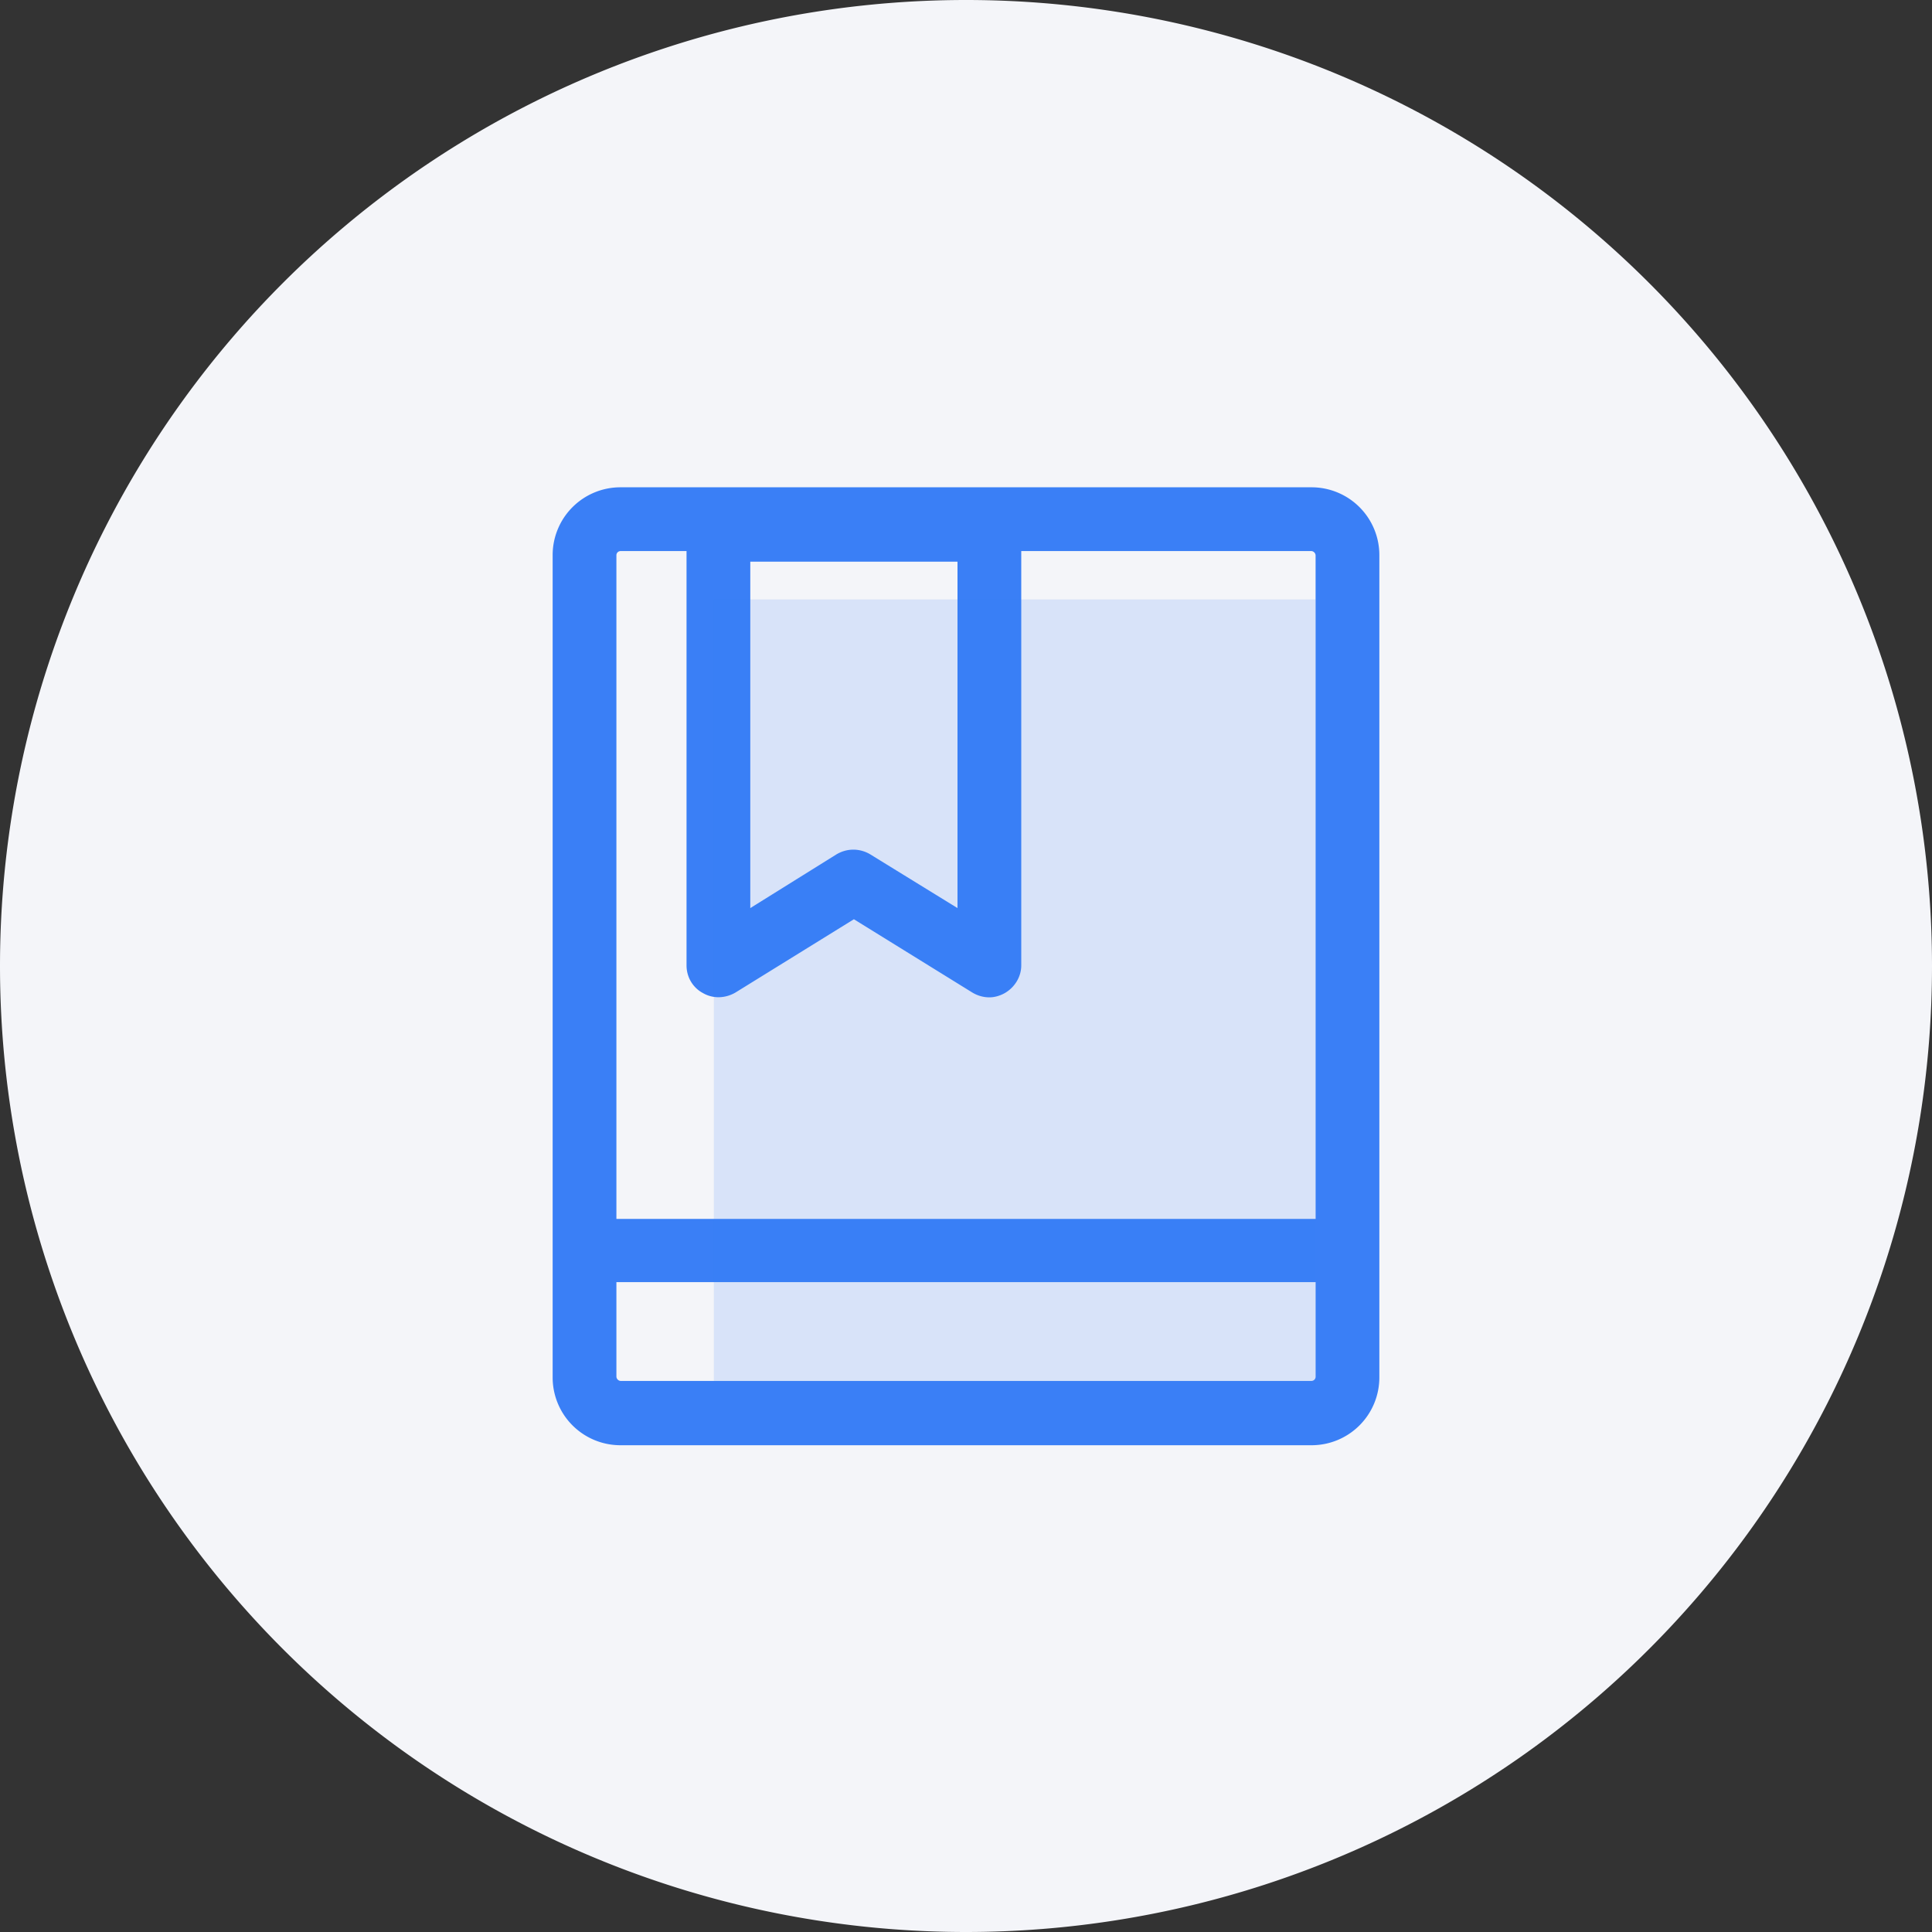<?xml version="1.0" standalone="no"?><!--
  - Copyright (c) 2024 Leyramu Group. All rights reserved.
  - Licensed under the Apache License, Version 2.0 (the "License");
  - you may not use this file except in compliance with the License.
  - You may obtain a copy of the License at
  -
  -      http://www.apache.org/licenses/LICENSE-2.0
  -
  - Unless required by applicable law or agreed to in writing, software
  - distributed under the License is distributed on an "AS IS" BASIS,
  - WITHOUT WARRANTIES OR CONDITIONS OF ANY KIND, either express or implied.
  - See the License for the specific language governing permissions and
  - limitations under the License.
  -
  - This project (Lersosa), including its source code, documentation, and any associated materials, is the intellectual property of Leyramu. No part of this software may be reproduced, distributed, or transmitted in any form or by any means, including photocopying, recording, or other electronic or mechanical methods, without the prior written permission of the copyright owner, Miraitowa_zcx, except in the case of brief quotations embodied in critical reviews and certain other noncommercial uses permitted by copyright law.
  -
  - For inquiries related to licensing or usage outside the scope of this notice, please contact the copyright holder at 2038322151@qq.com.
  -
  - The author disclaims all warranties, express or implied, including but not limited to the warranties of merchantability and fitness for a particular purpose. Under no circumstances shall the author be liable for any special, incidental, indirect, or consequential damages arising from the use of this software.
  -
  - By using this project, users acknowledge and agree to abide by these terms and conditions.
  -->

<!DOCTYPE svg PUBLIC "-//W3C//DTD SVG 1.1//EN" "http://www.w3.org/Graphics/SVG/1.1/DTD/svg11.dtd">
<svg class="icon" height="200" p-id="717" t="1591690694719" version="1.1" viewBox="0 0 1024 1024"
    width="200" xmlns="http://www.w3.org/2000/svg">
    <rect x="0" y="0" width="1024" height="1024" fill="#333333" stroke="none"/>
    <defs>
        <style type="text/css"></style>
    </defs>
    <path d="M512 512m-512 0a512 512 0 1 0 1024 0 512 512 0 1 0-1024 0Z" fill="#F4F5F9" p-id="718"></path>
    <path
        d="M695.04 258.278H328.96a35.93 35.93 0 0 0-36.045 36.045v435.635a35.93 35.93 0 0 0 36.045 36.045h366.08a35.93 35.93 0 0 0 36.045-36.045V294.323a35.93 35.93 0 0 0-36.045-36.045z m-187.546 39.424v183.603L461.312 452.864a17.472 17.472 0 0 0-9.011-2.534c-3.098 0-6.195 0.845-9.011 2.534l-45.619 28.442V297.702h109.824z m-178.534-5.632h34.918v219.648c0 6.195 3.379 11.827 8.73 14.643 5.35 3.098 11.827 2.816 17.178-0.282l62.797-38.861 62.797 38.861c2.816 1.69 5.914 2.534 9.011 2.534 2.816 0 5.632-0.845 8.166-2.253 5.35-3.098 8.73-8.73 8.73-14.643v-219.648H695.04a2.432 2.432 0 0 1 2.253 2.253v351.718H326.707V294.323c0-1.408 1.126-2.253 2.253-2.253z m366.08 439.859H328.96a2.432 2.432 0 0 1-2.253-2.253V679.552h370.586v50.125c0 1.408-1.126 2.253-2.253 2.253z"
        fill="#3A7FF6" p-id="719"></path>
    <path d="M378.355 317.734v-9.677 423.872h318.938V317.734z" fill="#3A7FF6" fill-opacity=".15" p-id="720"></path>
</svg>
